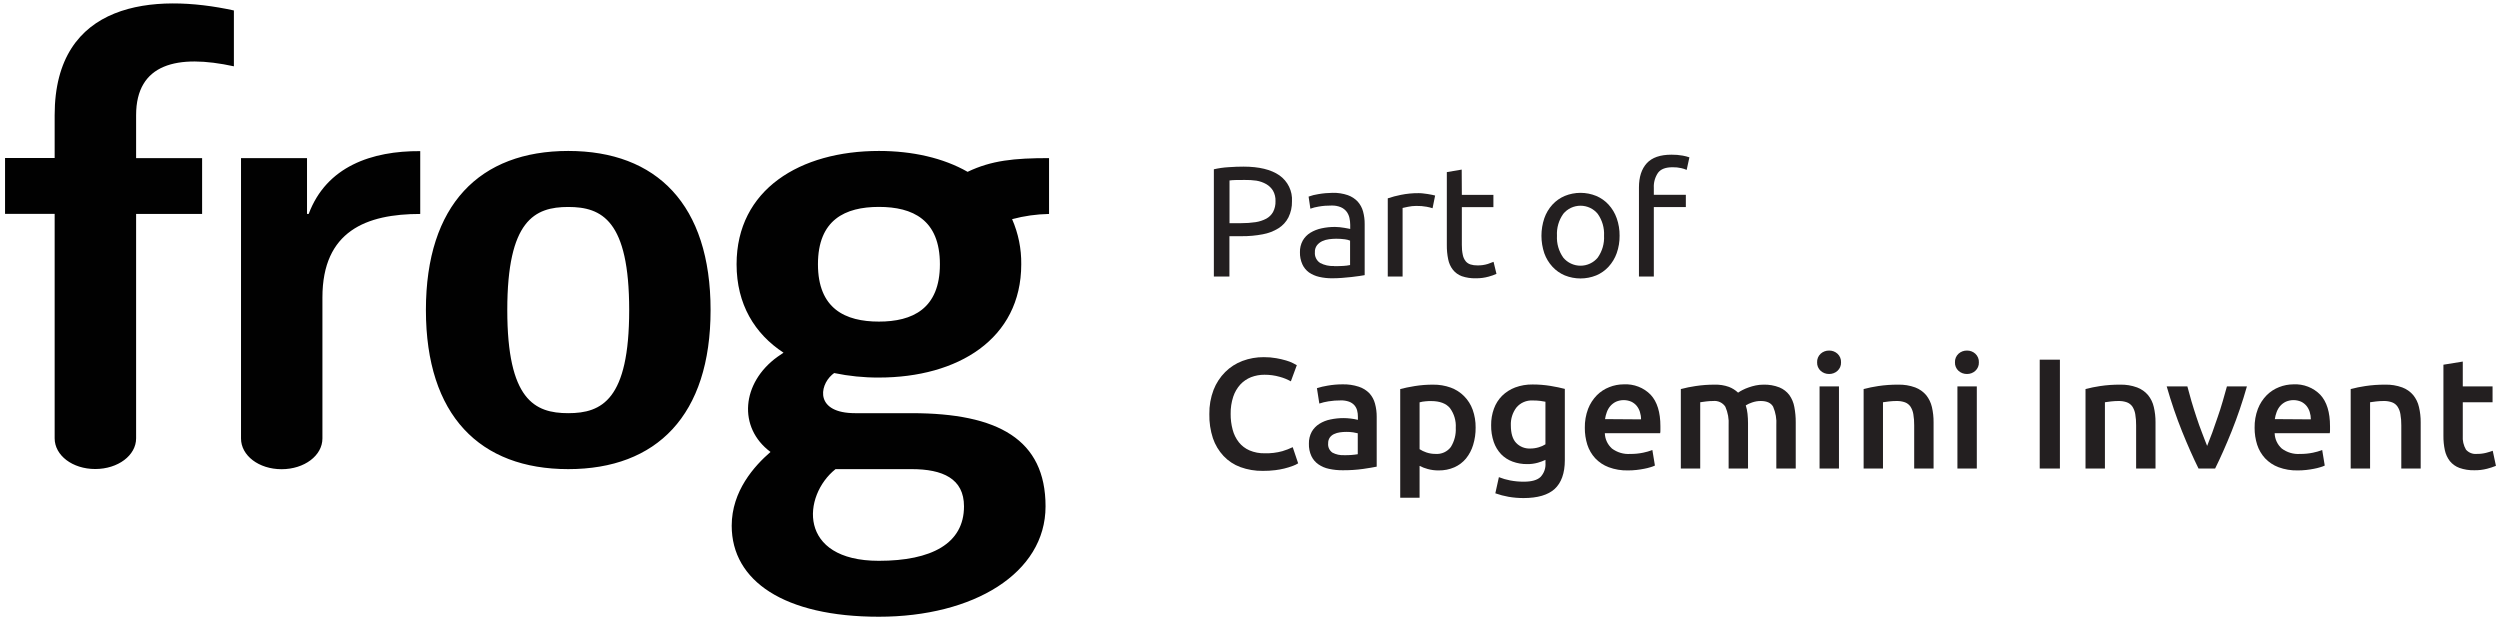 <svg width="160" height="40" viewBox="0 0 160 40" fill="none" xmlns="http://www.w3.org/2000/svg">
<g clip-path="url(#clip0_1_101)">
<path d="M3.498 7.371V10.112H0.323V13.686H3.498V28.054C3.498 29.144 4.637 30.017 6.094 30.017C7.552 30.017 8.711 29.144 8.711 28.054V13.693H12.935V10.119H8.711V7.371C8.711 4.065 11.353 3.456 14.969 4.244V0.67C9.881 -0.447 3.498 0.074 3.498 7.371ZM19.756 13.693H19.649V10.119H15.425V28.063C15.425 29.155 16.563 30.029 18.021 30.029C19.478 30.029 20.635 29.155 20.635 28.063V19.038C20.635 14.776 23.457 13.693 26.895 13.693V9.672C23.796 9.652 20.892 10.651 19.756 13.693ZM56.251 9.661C51.218 9.661 47.141 12.118 47.141 16.914C47.141 19.474 48.3 21.364 50.145 22.572C50.011 22.659 49.876 22.749 49.749 22.843C47.458 24.502 47.212 27.364 49.312 28.925C48.282 29.819 46.829 31.418 46.829 33.647C46.829 37.185 50.197 39.471 56.248 39.471C62.299 39.471 66.915 36.69 66.915 32.407C66.915 28.125 63.882 26.443 58.346 26.443H54.729C52.195 26.443 52.409 24.726 53.247 23.986C53.29 23.948 53.336 23.912 53.386 23.875C54.327 24.071 55.288 24.168 56.251 24.163C61.286 24.163 65.36 21.706 65.36 16.914C65.373 15.922 65.173 14.938 64.775 14.026C65.546 13.819 66.34 13.707 67.139 13.693V10.119C64.902 10.119 63.456 10.266 61.926 10.997C60.366 10.105 58.391 9.661 56.251 9.661ZM53.484 30.024H58.341C60.336 30.024 61.696 30.632 61.696 32.407C61.696 34.793 59.61 35.892 56.244 35.892C51.035 35.892 51.345 31.719 53.474 30.024H53.484ZM56.251 20.582C54.096 20.582 52.349 19.762 52.349 16.912C52.349 14.062 54.087 13.242 56.251 13.242C58.414 13.242 60.154 14.059 60.154 16.912C60.154 19.764 58.396 20.582 56.251 20.582ZM36.367 9.661C30.708 9.661 27.258 13.094 27.258 19.843C27.258 26.591 30.715 30.024 36.367 30.024C42.019 30.024 45.477 26.591 45.477 19.843C45.477 13.094 42.024 9.661 36.367 9.661ZM36.367 26.443C34.213 26.443 32.466 25.585 32.466 19.843C32.466 14.1 34.213 13.246 36.367 13.246C38.521 13.246 40.268 14.102 40.268 19.843C40.268 25.583 38.521 26.443 36.367 26.443Z" fill="#010101"/>
<path d="M79.58 10.664C80.577 10.664 81.345 10.85 81.882 11.222C82.148 11.41 82.362 11.661 82.502 11.952C82.643 12.242 82.706 12.563 82.686 12.884C82.695 13.241 82.617 13.595 82.458 13.916C82.314 14.199 82.094 14.438 81.823 14.609C81.515 14.799 81.172 14.931 80.814 14.995C80.372 15.08 79.921 15.12 79.471 15.116H78.683V17.7H77.687V10.834C77.996 10.763 78.309 10.718 78.626 10.7C78.976 10.675 79.293 10.664 79.58 10.664ZM79.662 11.517C79.238 11.517 78.915 11.517 78.689 11.549V14.283H79.436C79.745 14.285 80.053 14.263 80.359 14.218C80.598 14.182 80.829 14.106 81.042 13.995C81.225 13.895 81.376 13.746 81.477 13.566C81.588 13.351 81.641 13.113 81.632 12.873C81.642 12.64 81.587 12.408 81.472 12.203C81.367 12.031 81.219 11.887 81.042 11.785C80.847 11.674 80.633 11.599 80.411 11.562C80.163 11.527 79.912 11.512 79.662 11.517Z" fill="#231F20"/>
<path d="M85.289 12.341C85.618 12.333 85.946 12.383 86.257 12.489C86.499 12.574 86.718 12.715 86.892 12.9C87.055 13.083 87.173 13.3 87.236 13.534C87.307 13.798 87.342 14.07 87.339 14.343V17.609L86.995 17.665C86.847 17.689 86.683 17.709 86.498 17.729C86.314 17.75 86.114 17.77 85.897 17.785C85.681 17.801 85.469 17.81 85.257 17.81C84.978 17.812 84.7 17.782 84.428 17.72C84.193 17.667 83.97 17.57 83.772 17.434C83.589 17.3 83.444 17.121 83.351 16.916C83.242 16.672 83.189 16.408 83.196 16.141C83.189 15.882 83.251 15.626 83.376 15.397C83.493 15.192 83.66 15.019 83.864 14.895C84.084 14.761 84.327 14.666 84.581 14.613C84.864 14.552 85.152 14.522 85.442 14.524C85.541 14.524 85.639 14.529 85.738 14.54C85.836 14.548 85.933 14.561 86.029 14.58L86.271 14.624L86.414 14.653V14.392C86.414 14.242 86.397 14.092 86.364 13.945C86.333 13.8 86.27 13.663 86.18 13.543C86.085 13.421 85.959 13.324 85.815 13.262C85.626 13.184 85.421 13.147 85.216 13.155C84.939 13.152 84.662 13.174 84.39 13.222C84.21 13.25 84.034 13.294 83.864 13.356L83.75 12.583C83.948 12.509 84.154 12.457 84.365 12.426C84.67 12.372 84.979 12.344 85.289 12.341ZM85.371 17.032C85.599 17.032 85.795 17.032 85.97 17.019C86.116 17.012 86.262 16.993 86.405 16.963V15.4C86.299 15.357 86.187 15.328 86.073 15.315C85.888 15.29 85.701 15.278 85.515 15.279C85.362 15.28 85.21 15.29 85.059 15.31C84.907 15.329 84.758 15.371 84.62 15.435C84.49 15.497 84.376 15.586 84.287 15.697C84.191 15.826 84.143 15.984 84.153 16.143C84.141 16.277 84.166 16.412 84.226 16.532C84.285 16.653 84.376 16.757 84.49 16.831C84.761 16.972 85.065 17.039 85.371 17.026V17.032Z" fill="#231F20"/>
<path d="M90.782 12.362C90.864 12.362 90.957 12.362 91.062 12.377C91.167 12.393 91.274 12.402 91.376 12.418C91.479 12.433 91.572 12.451 91.657 12.469C91.721 12.48 91.785 12.495 91.848 12.514L91.684 13.327C91.561 13.288 91.435 13.256 91.308 13.233C91.088 13.192 90.863 13.174 90.639 13.179C90.461 13.179 90.284 13.197 90.11 13.235L89.766 13.309V17.7H88.817V12.694C89.091 12.601 89.372 12.527 89.657 12.471C90.027 12.396 90.404 12.359 90.782 12.362Z" fill="#231F20"/>
<path d="M93.558 12.473H95.578V13.257H93.558V15.67C93.554 15.887 93.574 16.105 93.62 16.318C93.649 16.464 93.712 16.602 93.804 16.72C93.884 16.816 93.991 16.887 94.112 16.925C94.251 16.968 94.396 16.988 94.542 16.985C94.773 16.992 95.004 16.96 95.225 16.892L95.587 16.756L95.774 17.528C95.611 17.6 95.443 17.659 95.271 17.705C95.004 17.779 94.728 17.814 94.451 17.81C94.146 17.819 93.842 17.773 93.554 17.676C93.33 17.592 93.134 17.451 92.987 17.267C92.834 17.07 92.731 16.84 92.684 16.597C92.621 16.294 92.593 15.986 92.597 15.677V11.015L93.549 10.854L93.558 12.473Z" fill="#231F20"/>
<path d="M103.654 15.087C103.658 15.467 103.596 15.845 103.469 16.204C103.356 16.523 103.18 16.816 102.95 17.068C102.73 17.309 102.458 17.5 102.155 17.627C101.513 17.886 100.792 17.886 100.149 17.627C99.846 17.5 99.574 17.309 99.354 17.068C99.126 16.82 98.95 16.529 98.837 16.213C98.591 15.483 98.591 14.695 98.837 13.966C98.948 13.645 99.124 13.349 99.354 13.097C99.574 12.856 99.846 12.665 100.149 12.538C100.467 12.408 100.808 12.342 101.152 12.342C101.496 12.342 101.837 12.408 102.155 12.538C102.458 12.665 102.73 12.856 102.95 13.097C103.18 13.35 103.357 13.645 103.469 13.966C103.596 14.326 103.658 14.705 103.654 15.087ZM102.659 15.087C102.686 14.588 102.544 14.094 102.253 13.684C102.121 13.522 101.953 13.392 101.763 13.302C101.572 13.213 101.363 13.166 101.152 13.166C100.941 13.166 100.732 13.213 100.541 13.302C100.351 13.392 100.183 13.522 100.051 13.684C99.76 14.094 99.618 14.588 99.646 15.087C99.618 15.586 99.76 16.079 100.051 16.49C100.184 16.651 100.352 16.78 100.542 16.869C100.733 16.959 100.941 17.005 101.152 17.005C101.363 17.005 101.572 16.959 101.762 16.869C101.953 16.78 102.12 16.651 102.253 16.49C102.544 16.079 102.686 15.586 102.659 15.087Z" fill="#231F20"/>
<path d="M106.974 9.9C107.216 9.897 107.458 9.917 107.696 9.96C107.841 9.986 107.983 10.022 108.122 10.07L107.947 10.874C107.835 10.824 107.718 10.786 107.598 10.76C107.417 10.719 107.231 10.7 107.045 10.704C106.589 10.704 106.289 10.823 106.111 11.062C105.92 11.345 105.826 11.681 105.845 12.02V12.467H107.894V13.251H105.845V17.7H104.893V12C104.893 11.33 105.059 10.814 105.394 10.447C105.728 10.081 106.254 9.9 106.974 9.9Z" fill="#231F20"/>
<path d="M80.821 30.136C80.332 30.143 79.845 30.061 79.386 29.895C78.976 29.744 78.607 29.501 78.309 29.186C78.002 28.857 77.769 28.468 77.626 28.045C77.463 27.545 77.386 27.022 77.398 26.497C77.389 25.969 77.481 25.444 77.669 24.949C77.835 24.524 78.088 24.136 78.412 23.81C78.724 23.498 79.102 23.256 79.518 23.099C79.954 22.936 80.418 22.854 80.885 22.858C81.153 22.856 81.42 22.878 81.684 22.925C81.895 22.961 82.103 23.01 82.308 23.07C82.46 23.113 82.608 23.17 82.75 23.24L82.996 23.372L82.615 24.406C82.395 24.282 82.159 24.186 81.914 24.12C81.593 24.027 81.26 23.982 80.926 23.984C80.631 23.982 80.339 24.035 80.065 24.14C79.805 24.244 79.571 24.404 79.382 24.607C79.176 24.835 79.021 25.102 78.926 25.391C78.811 25.745 78.755 26.116 78.762 26.488C78.758 26.83 78.801 27.171 78.89 27.502C78.965 27.792 79.099 28.064 79.284 28.302C79.464 28.529 79.699 28.708 79.967 28.825C80.277 28.956 80.613 29.019 80.951 29.01C81.328 29.02 81.705 28.975 82.069 28.876C82.297 28.808 82.519 28.722 82.734 28.619L83.082 29.653C82.978 29.718 82.866 29.772 82.75 29.814C82.383 29.952 82.001 30.045 81.611 30.091C81.349 30.123 81.085 30.138 80.821 30.136Z" fill="#231F20"/>
<path d="M85.924 24.598C86.275 24.589 86.625 24.64 86.958 24.748C87.218 24.831 87.453 24.976 87.642 25.17C87.812 25.359 87.935 25.585 87.999 25.829C88.075 26.106 88.111 26.391 88.109 26.678V29.865C87.917 29.906 87.628 29.955 87.241 30.011C86.809 30.071 86.373 30.099 85.936 30.096C85.64 30.098 85.344 30.069 85.055 30.006C84.809 29.955 84.576 29.856 84.371 29.713C84.181 29.579 84.029 29.399 83.93 29.191C83.815 28.942 83.761 28.671 83.77 28.398C83.762 28.132 83.824 27.869 83.95 27.634C84.067 27.428 84.235 27.254 84.437 27.127C84.655 26.99 84.897 26.894 85.15 26.845C85.428 26.786 85.711 26.757 85.995 26.758C86.139 26.759 86.283 26.768 86.425 26.785C86.587 26.803 86.748 26.831 86.906 26.87V26.669C86.907 26.533 86.89 26.398 86.856 26.267C86.823 26.143 86.761 26.027 86.676 25.93C86.583 25.829 86.467 25.753 86.337 25.706C86.168 25.648 85.99 25.62 85.811 25.626C85.546 25.624 85.282 25.644 85.02 25.686C84.822 25.716 84.627 25.763 84.437 25.827L84.283 24.842C84.506 24.772 84.734 24.718 84.966 24.681C85.282 24.625 85.603 24.598 85.924 24.598ZM86.027 29.131C86.318 29.137 86.61 29.117 86.897 29.07V27.73C86.8 27.704 86.701 27.684 86.601 27.67C86.458 27.649 86.314 27.639 86.171 27.641C86.032 27.64 85.893 27.65 85.756 27.67C85.624 27.687 85.496 27.725 85.376 27.781C85.267 27.832 85.174 27.909 85.105 28.005C85.033 28.114 84.997 28.241 85.002 28.371C84.989 28.486 85.008 28.602 85.056 28.707C85.105 28.813 85.181 28.903 85.278 28.97C85.508 29.09 85.767 29.145 86.027 29.131Z" fill="#231F20"/>
<path d="M94.44 27.361C94.445 27.739 94.391 28.116 94.28 28.478C94.186 28.792 94.031 29.086 93.825 29.343C93.625 29.585 93.371 29.777 93.082 29.906C92.765 30.044 92.421 30.112 92.073 30.107C91.838 30.109 91.603 30.079 91.376 30.017C91.195 29.969 91.019 29.901 90.853 29.816V31.856H89.614V24.9C89.867 24.833 90.176 24.768 90.545 24.708C90.931 24.646 91.322 24.616 91.714 24.618C92.102 24.612 92.488 24.676 92.852 24.808C93.175 24.927 93.466 25.115 93.706 25.358C93.949 25.604 94.134 25.899 94.251 26.222C94.381 26.588 94.445 26.974 94.44 27.361ZM93.169 27.381C93.197 26.93 93.065 26.482 92.795 26.115C92.545 25.817 92.143 25.668 91.591 25.668C91.474 25.668 91.363 25.668 91.226 25.684C91.1 25.693 90.975 25.715 90.853 25.749V28.748C90.989 28.835 91.135 28.905 91.288 28.956C91.475 29.02 91.671 29.051 91.868 29.05C92.058 29.065 92.249 29.032 92.422 28.954C92.595 28.875 92.745 28.755 92.857 28.603C93.083 28.236 93.192 27.81 93.169 27.381Z" fill="#231F20"/>
<path d="M100.149 29.452C100.149 30.29 99.921 30.904 99.498 31.293C99.074 31.681 98.4 31.876 97.505 31.876C97.183 31.876 96.863 31.849 96.546 31.795C96.259 31.744 95.976 31.669 95.701 31.572L95.929 30.538C96.162 30.631 96.404 30.701 96.651 30.748C96.94 30.803 97.233 30.83 97.528 30.828C98.026 30.828 98.381 30.728 98.593 30.527C98.706 30.407 98.792 30.266 98.846 30.112C98.901 29.958 98.922 29.795 98.91 29.633V29.432C98.753 29.505 98.59 29.566 98.423 29.613C98.201 29.675 97.97 29.706 97.739 29.702C97.419 29.706 97.101 29.652 96.801 29.541C96.525 29.44 96.276 29.279 96.072 29.07C95.861 28.846 95.701 28.58 95.601 28.291C95.483 27.942 95.426 27.577 95.433 27.209C95.428 26.85 95.489 26.493 95.612 26.155C95.723 25.846 95.901 25.565 96.134 25.331C96.371 25.098 96.656 24.916 96.97 24.797C97.327 24.665 97.706 24.601 98.088 24.607C98.469 24.606 98.85 24.636 99.227 24.697C99.589 24.757 99.896 24.822 100.149 24.889V29.452ZM96.694 27.218C96.694 27.735 96.809 28.113 97.038 28.351C97.152 28.468 97.289 28.561 97.442 28.622C97.595 28.683 97.759 28.712 97.924 28.706C98.113 28.707 98.301 28.68 98.482 28.626C98.632 28.583 98.776 28.519 98.908 28.436V25.711C98.799 25.687 98.69 25.669 98.58 25.657C98.417 25.637 98.252 25.628 98.088 25.63C97.892 25.62 97.696 25.655 97.517 25.733C97.337 25.81 97.179 25.928 97.054 26.077C96.803 26.406 96.677 26.81 96.694 27.221V27.218Z" fill="#231F20"/>
<path d="M101.429 27.381C101.421 26.967 101.492 26.555 101.638 26.166C101.763 25.843 101.954 25.547 102.198 25.297C102.424 25.069 102.697 24.891 102.998 24.775C103.291 24.658 103.604 24.598 103.92 24.598C104.24 24.58 104.561 24.631 104.859 24.747C105.157 24.862 105.426 25.04 105.646 25.268C106.059 25.715 106.266 26.385 106.266 27.279C106.266 27.346 106.266 27.422 106.266 27.502C106.266 27.582 106.266 27.661 106.25 27.726H102.709C102.714 27.91 102.757 28.093 102.835 28.261C102.913 28.429 103.025 28.581 103.164 28.706C103.499 28.957 103.916 29.081 104.337 29.052C104.614 29.055 104.89 29.028 105.161 28.972C105.363 28.932 105.56 28.875 105.751 28.8L105.915 29.796C105.824 29.839 105.73 29.874 105.633 29.901C105.498 29.943 105.361 29.977 105.223 30.002C105.07 30.033 104.904 30.058 104.726 30.078C104.546 30.098 104.365 30.107 104.184 30.107C103.765 30.116 103.347 30.047 102.955 29.901C102.627 29.778 102.332 29.582 102.094 29.329C101.865 29.079 101.694 28.785 101.59 28.465C101.48 28.114 101.425 27.749 101.429 27.381ZM105.027 26.839C105.028 26.677 105.003 26.517 104.954 26.363C104.91 26.22 104.839 26.087 104.745 25.97C104.652 25.86 104.536 25.771 104.405 25.708C104.251 25.642 104.085 25.607 103.917 25.607C103.748 25.607 103.582 25.642 103.428 25.708C103.289 25.774 103.165 25.868 103.064 25.983C102.964 26.099 102.887 26.233 102.836 26.376C102.782 26.521 102.744 26.671 102.722 26.823L105.027 26.839Z" fill="#231F20"/>
<path d="M110.632 27.221C110.659 26.813 110.587 26.405 110.422 26.03C110.339 25.903 110.222 25.802 110.084 25.737C109.945 25.672 109.791 25.647 109.639 25.664C109.486 25.664 109.334 25.674 109.183 25.693C109.019 25.713 108.896 25.731 108.814 25.744V29.988H107.573V24.9C107.882 24.818 108.195 24.754 108.511 24.708C108.917 24.646 109.326 24.616 109.737 24.618C110.047 24.608 110.356 24.656 110.647 24.759C110.867 24.843 111.068 24.969 111.237 25.13C111.329 25.067 111.425 25.01 111.524 24.96C111.65 24.895 111.78 24.84 111.914 24.795C112.062 24.742 112.214 24.699 112.369 24.667C112.529 24.634 112.693 24.618 112.857 24.618C113.208 24.606 113.559 24.666 113.886 24.795C114.139 24.899 114.358 25.069 114.521 25.286C114.682 25.515 114.79 25.776 114.838 26.05C114.899 26.373 114.929 26.702 114.927 27.031V29.986H113.685V27.221C113.713 26.814 113.642 26.406 113.481 26.03C113.344 25.787 113.082 25.664 112.693 25.664C112.5 25.662 112.309 25.695 112.128 25.76C111.988 25.805 111.854 25.867 111.729 25.945C111.785 26.118 111.822 26.296 111.841 26.477C111.862 26.677 111.873 26.878 111.873 27.08V29.984H110.632V27.221Z" fill="#231F20"/>
<path d="M117.826 23.191C117.83 23.292 117.812 23.393 117.773 23.487C117.734 23.581 117.674 23.665 117.598 23.734C117.453 23.866 117.262 23.938 117.065 23.935C116.865 23.939 116.671 23.867 116.523 23.734C116.447 23.665 116.387 23.581 116.348 23.487C116.309 23.393 116.291 23.292 116.295 23.191C116.29 23.088 116.308 22.985 116.347 22.889C116.386 22.794 116.446 22.708 116.523 22.637C116.671 22.504 116.865 22.432 117.065 22.436C117.262 22.433 117.453 22.505 117.598 22.637C117.675 22.708 117.735 22.794 117.774 22.889C117.813 22.985 117.831 23.088 117.826 23.191ZM117.694 29.986H116.452V24.728H117.694V29.986Z" fill="#231F20"/>
<path d="M119.272 24.9C119.578 24.818 119.889 24.754 120.203 24.708C120.624 24.645 121.049 24.615 121.474 24.618C121.848 24.607 122.221 24.667 122.572 24.795C122.844 24.898 123.085 25.067 123.273 25.286C123.452 25.511 123.578 25.772 123.642 26.05C123.716 26.372 123.752 26.701 123.749 27.031V29.986H122.508V27.221C122.511 26.98 122.493 26.741 122.453 26.504C122.425 26.332 122.363 26.168 122.269 26.021C122.184 25.898 122.062 25.803 121.92 25.749C121.748 25.688 121.566 25.66 121.383 25.664C121.219 25.664 121.054 25.673 120.891 25.693C120.72 25.713 120.593 25.731 120.511 25.744V29.988H119.272V24.9Z" fill="#231F20"/>
<path d="M126.648 23.191C126.653 23.292 126.635 23.393 126.595 23.487C126.556 23.581 126.496 23.665 126.42 23.734C126.276 23.866 126.085 23.938 125.888 23.935C125.687 23.939 125.493 23.867 125.346 23.734C125.27 23.665 125.21 23.581 125.171 23.487C125.131 23.393 125.113 23.292 125.118 23.191C125.113 23.088 125.13 22.985 125.17 22.889C125.209 22.794 125.269 22.708 125.346 22.637C125.493 22.504 125.687 22.432 125.888 22.436C126.085 22.433 126.276 22.505 126.42 22.637C126.497 22.708 126.557 22.794 126.596 22.889C126.636 22.985 126.653 23.088 126.648 23.191ZM126.516 29.986H125.275V24.728H126.516V29.986Z" fill="#231F20"/>
<path d="M130.542 23.019H131.834V29.986H130.542V23.019Z" fill="#231F20"/>
<path d="M133.473 24.9C133.781 24.818 134.092 24.754 134.407 24.708C134.828 24.645 135.253 24.615 135.678 24.618C136.051 24.607 136.423 24.667 136.773 24.795C137.046 24.897 137.288 25.066 137.475 25.286C137.656 25.51 137.782 25.771 137.844 26.05C137.919 26.372 137.956 26.701 137.953 27.031V29.986H136.712V27.221C136.715 26.98 136.697 26.741 136.657 26.504C136.629 26.332 136.566 26.168 136.473 26.021C136.387 25.898 136.266 25.803 136.124 25.749C135.951 25.688 135.768 25.66 135.584 25.664C135.42 25.664 135.256 25.674 135.093 25.693C134.922 25.713 134.797 25.731 134.715 25.744V29.988H133.473V24.9Z" fill="#231F20"/>
<path d="M140.706 29.986C140.365 29.297 140.013 28.504 139.652 27.609C139.291 26.714 138.963 25.754 138.668 24.728H139.991C140.066 25.023 140.155 25.34 140.253 25.679C140.351 26.019 140.46 26.349 140.572 26.694C140.684 27.038 140.8 27.364 140.923 27.679C141.046 27.994 141.15 28.284 141.257 28.539C141.36 28.284 141.469 27.998 141.588 27.679C141.706 27.359 141.815 27.033 141.931 26.694C142.048 26.354 142.159 26.023 142.255 25.679C142.351 25.335 142.446 25.023 142.524 24.728H143.803C143.526 25.704 143.199 26.666 142.822 27.609C142.462 28.503 142.111 29.295 141.768 29.986H140.706Z" fill="#231F20"/>
<path d="M144.295 27.381C144.287 26.967 144.358 26.555 144.505 26.166C144.63 25.843 144.82 25.547 145.065 25.297C145.291 25.069 145.563 24.891 145.864 24.775C146.154 24.66 146.463 24.6 146.775 24.598C147.096 24.58 147.416 24.631 147.714 24.747C148.012 24.862 148.281 25.04 148.502 25.268C148.915 25.715 149.121 26.385 149.121 27.279C149.121 27.346 149.121 27.422 149.121 27.502C149.121 27.582 149.121 27.661 149.105 27.726H145.578C145.583 27.91 145.626 28.093 145.704 28.261C145.782 28.429 145.894 28.581 146.033 28.706C146.368 28.957 146.785 29.081 147.206 29.052C147.483 29.055 147.759 29.028 148.03 28.972C148.232 28.932 148.429 28.875 148.62 28.8L148.784 29.796C148.693 29.839 148.599 29.874 148.502 29.901C148.367 29.943 148.23 29.977 148.092 30.002C147.939 30.033 147.773 30.058 147.595 30.078C147.415 30.098 147.234 30.107 147.053 30.107C146.634 30.116 146.216 30.047 145.823 29.901C145.495 29.778 145.201 29.582 144.963 29.329C144.734 29.079 144.563 28.785 144.459 28.465C144.348 28.114 144.292 27.749 144.295 27.381ZM147.894 26.839C147.894 26.677 147.87 26.517 147.821 26.363C147.777 26.22 147.706 26.087 147.611 25.97C147.518 25.86 147.403 25.771 147.272 25.708C147.118 25.642 146.952 25.607 146.783 25.607C146.615 25.607 146.449 25.642 146.295 25.708C146.155 25.774 146.031 25.868 145.931 25.983C145.831 26.099 145.754 26.233 145.703 26.376C145.648 26.521 145.61 26.671 145.589 26.823L147.894 26.839Z" fill="#231F20"/>
<path d="M150.444 24.9C150.751 24.818 151.063 24.754 151.378 24.708C151.798 24.645 152.223 24.615 152.649 24.618C153.022 24.607 153.394 24.667 153.744 24.795C154.017 24.897 154.259 25.066 154.446 25.286C154.626 25.51 154.753 25.771 154.814 26.05C154.89 26.372 154.927 26.701 154.924 27.031V29.986H153.683V27.221C153.686 26.98 153.667 26.74 153.626 26.504C153.6 26.332 153.537 26.167 153.441 26.021C153.357 25.897 153.235 25.802 153.093 25.749C152.92 25.688 152.738 25.659 152.555 25.664C152.391 25.664 152.227 25.674 152.063 25.693C151.893 25.713 151.767 25.731 151.685 25.744V29.988H150.444V24.9Z" fill="#231F20"/>
<path d="M156.379 23.341L157.618 23.14V24.728H159.524V25.744H157.618V27.884C157.594 28.195 157.665 28.506 157.823 28.778C157.908 28.875 158.016 28.95 158.137 28.998C158.259 29.045 158.39 29.063 158.52 29.05C158.722 29.053 158.923 29.029 159.119 28.979C159.26 28.943 159.399 28.9 159.535 28.849L159.74 29.814C159.557 29.888 159.368 29.95 159.176 29.999C158.908 30.068 158.632 30.101 158.356 30.096C158.029 30.104 157.704 30.053 157.397 29.944C157.158 29.855 156.948 29.704 156.789 29.508C156.632 29.302 156.523 29.065 156.47 28.813C156.405 28.508 156.375 28.196 156.379 27.884V23.341Z" fill="#231F20"/>
</g>
<defs>
<clipPath id="clip0_1_101">
<rect width="160" height="40" fill="white"/>
</clipPath>
</defs>
</svg>
